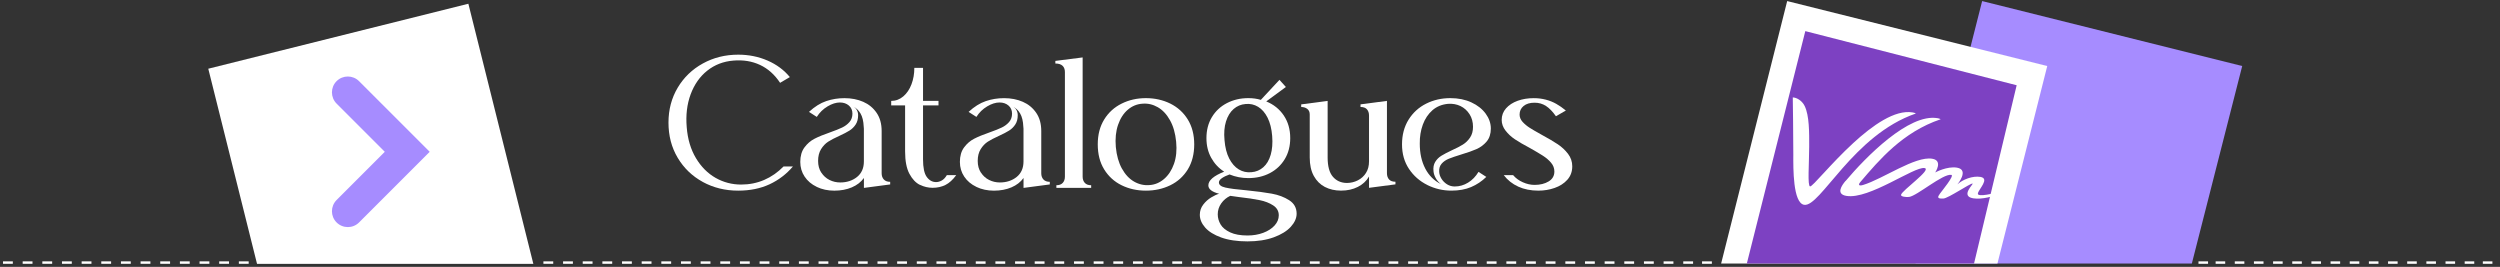 <?xml version="1.0" encoding="UTF-8"?>
<svg id="Calque_1" data-name="Calque 1" xmlns="http://www.w3.org/2000/svg" version="1.1" viewBox="0 0 1023.4 109.24">
  <rect x="0" y="0" width="1023.4" height="109.24" fill="#333333" stroke="none"/>
  <defs>
    <style>
      .cls-1, .cls-2 {
        fill: #fff;
      }

      .cls-3 {
        fill: #7d41c2;
      }

      .cls-3, .cls-4, .cls-2 {
        stroke-width: 0px;
      }

      .cls-4 {
        fill: #a68cff;
      }
    </style>
  </defs>
  <g>
    <path class="cls-2" d="M287.7,74.48c-4.34-2.37-7.77-5.67-10.28-9.89-2.52-4.22-3.77-9.02-3.77-14.38s1.26-10.08,3.77-14.31c2.51-4.22,5.95-7.53,10.32-9.93,4.37-2.4,9.18-3.59,14.45-3.59,4.32,0,8.33.81,12.03,2.42,3.7,1.61,6.74,3.87,9.11,6.76l-3.99,2.35c-2.23-3.37-4.97-5.81-8.22-7.33-3.25-1.52-6.87-2.11-10.85-1.78-4.13.33-7.71,1.71-10.75,4.13-3.04,2.42-5.3,5.65-6.8,9.68-1.49,4.03-2.03,8.54-1.6,13.52.38,4.84,1.64,9.04,3.77,12.6,2.14,3.56,4.82,6.25,8.04,8.08,3.23,1.83,6.71,2.74,10.46,2.74,3.37,0,6.51-.63,9.43-1.89,2.92-1.26,5.56-3.1,7.94-5.52h3.84c-2.66,3.13-5.85,5.56-9.57,7.3-3.73,1.73-8.01,2.6-12.85,2.6-5.32,0-10.14-1.19-14.49-3.56Z"/>
    <path class="cls-2" d="M334.36,76.5c-2.14-1.02-3.8-2.42-4.98-4.2-1.19-1.78-1.78-3.78-1.78-6.01,0-2.42.57-4.4,1.71-5.94,1.14-1.54,2.51-2.73,4.13-3.56,1.61-.83,3.72-1.7,6.33-2.6,2.14-.76,3.8-1.42,4.98-1.99,1.19-.57,2.18-1.32,2.99-2.24.81-.93,1.21-2.08,1.21-3.45s-.49-2.48-1.46-3.31c-.97-.83-2.2-1.25-3.67-1.25-1.57,0-3.25.53-5.05,1.6-1.8,1.07-3.27,2.5-4.41,4.31l-3.2-2.06c2.32-2.13,4.67-3.61,7.05-4.41,2.37-.81,4.86-1.21,7.47-1.21,2.85,0,5.41.5,7.69,1.5,2.28,1,4.1,2.5,5.48,4.52,1.38,2.02,2.06,4.5,2.06,7.44v17.3c0,1.04.3,1.89.89,2.53.59.64,1.46.96,2.6.96v1.07l-10.75,1.42v-4.06c-1.19,1.66-2.84,2.94-4.95,3.84-2.11.9-4.5,1.35-7.15,1.35s-5.05-.51-7.19-1.53ZM336.21,70.63c.85,1.33,1.97,2.34,3.34,3.03,1.38.69,2.85,1.03,4.41,1.03,2.71,0,4.99-.75,6.87-2.24,1.87-1.5,2.81-3.62,2.81-6.37v-13.38c0-.38-.02-.66-.07-.85-.1-2.28-.53-4.08-1.32-5.41-.78-1.33-1.81-2.28-3.1-2.85.71.33,1.25.82,1.6,1.46.36.64.53,1.34.53,2.1,0,1.52-.33,2.79-1,3.81-.67,1.02-1.51,1.85-2.53,2.49-1.02.64-2.41,1.37-4.16,2.17-1.9.85-3.42,1.65-4.56,2.38-1.14.74-2.11,1.76-2.92,3.06-.81,1.31-1.21,2.91-1.21,4.8s.43,3.44,1.28,4.77Z"/>
    <path class="cls-2" d="M376.6,75.69c-1.68-.81-3.12-2.31-4.31-4.52-1.19-2.21-1.78-5.28-1.78-9.22v-18.79h-5.69v-1.85c1.85,0,3.5-.62,4.95-1.85,1.45-1.23,2.56-2.88,3.35-4.95.78-2.06,1.17-4.31,1.17-6.73h3.56v13.52h6.33v1.85h-6.33v22.07c0,3.42.51,5.83,1.53,7.22,1.02,1.4,2.29,2.1,3.81,2.1.76,0,1.53-.21,2.31-.64s1.48-1.16,2.1-2.21h3.84c-1.38,1.9-2.85,3.24-4.41,4.02-1.57.78-3.32,1.17-5.27,1.17-1.76,0-3.48-.4-5.16-1.21Z"/>
    <path class="cls-2" d="M399.7,76.5c-2.14-1.02-3.8-2.42-4.98-4.2-1.19-1.78-1.78-3.78-1.78-6.01,0-2.42.57-4.4,1.71-5.94,1.14-1.54,2.51-2.73,4.13-3.56,1.61-.83,3.72-1.7,6.33-2.6,2.14-.76,3.8-1.42,4.98-1.99,1.19-.57,2.18-1.32,2.99-2.24.81-.93,1.21-2.08,1.21-3.45s-.49-2.48-1.46-3.31c-.97-.83-2.2-1.25-3.67-1.25-1.57,0-3.25.53-5.05,1.6-1.8,1.07-3.27,2.5-4.41,4.31l-3.2-2.06c2.32-2.13,4.67-3.61,7.05-4.41,2.37-.81,4.86-1.21,7.47-1.21,2.85,0,5.41.5,7.69,1.5,2.28,1,4.1,2.5,5.48,4.52,1.38,2.02,2.06,4.5,2.06,7.44v17.3c0,1.04.3,1.89.89,2.53.59.64,1.46.96,2.6.96v1.07l-10.75,1.42v-4.06c-1.19,1.66-2.84,2.94-4.95,3.84-2.11.9-4.5,1.35-7.15,1.35s-5.05-.51-7.19-1.53ZM401.55,70.63c.85,1.33,1.97,2.34,3.34,3.03,1.38.69,2.85,1.03,4.41,1.03,2.71,0,4.99-.75,6.87-2.24,1.87-1.5,2.81-3.62,2.81-6.37v-13.38c0-.38-.02-.66-.07-.85-.1-2.28-.53-4.08-1.32-5.41-.78-1.33-1.81-2.28-3.1-2.85.71.33,1.25.82,1.6,1.46.36.64.53,1.34.53,2.1,0,1.52-.33,2.79-1,3.81-.67,1.02-1.51,1.85-2.53,2.49-1.02.64-2.41,1.37-4.16,2.17-1.9.85-3.42,1.65-4.56,2.38-1.14.74-2.11,1.76-2.92,3.06-.81,1.31-1.21,2.91-1.21,4.8s.43,3.44,1.28,4.77Z"/>
    <path class="cls-2" d="M435.04,74.87c.59-.64.89-1.48.89-2.53V29.49c0-1.09-.32-1.94-.96-2.56-.64-.62-1.63-.93-2.95-.93v-1.07l11.17-1.42v48.83c0,1.04.3,1.89.89,2.53.59.64,1.46.96,2.6.96v1.07h-14.24v-1.07c1.14,0,2-.32,2.6-.96Z"/>
    <path class="cls-2" d="M459.13,75.83c-2.99-1.47-5.36-3.63-7.12-6.48-1.76-2.85-2.63-6.26-2.63-10.25s.88-7.33,2.63-10.18c1.75-2.85,4.14-5.02,7.15-6.51,3.01-1.5,6.32-2.24,9.93-2.24s6.99.75,10,2.24c3.01,1.5,5.4,3.67,7.15,6.51,1.75,2.85,2.63,6.24,2.63,10.18s-.88,7.4-2.63,10.25c-1.76,2.85-4.14,5.01-7.15,6.48-3.01,1.47-6.35,2.21-10,2.21s-6.98-.74-9.96-2.21ZM459.27,69c1.33,2.42,2.99,4.2,4.98,5.34,1.99,1.14,4.1,1.61,6.33,1.42,2.18-.14,4.16-.97,5.94-2.49s3.13-3.58,4.06-6.19c.92-2.61,1.22-5.62.89-9.04-.33-3.46-1.17-6.41-2.53-8.83-1.35-2.42-3.02-4.2-5.02-5.34s-4.08-1.61-6.26-1.42c-2.23.14-4.22.96-5.98,2.46-1.76,1.5-3.08,3.56-3.99,6.19s-1.21,5.66-.92,9.08c.33,3.46,1.16,6.41,2.49,8.83Z"/>
    <path class="cls-2" d="M499.91,97.22c-2.94-1.07-5.14-2.43-6.58-4.09-1.45-1.66-2.17-3.39-2.17-5.2,0-1.57.46-2.95,1.39-4.16.92-1.21,2.02-2.2,3.27-2.95,1.26-.76,2.34-1.26,3.24-1.5-2.94-.76-4.41-1.9-4.41-3.42,0-2.04,2.16-3.92,6.48-5.62-2.23-1.42-4-3.31-5.3-5.66-1.31-2.35-1.96-5.04-1.96-8.08,0-3.27.75-6.14,2.24-8.61,1.5-2.47,3.55-4.38,6.16-5.73,2.61-1.35,5.53-2.03,8.75-2.03,1.85,0,3.56.24,5.12.71l7.62-8.19,2.63,2.92-8.04,5.91c3.04,1.23,5.43,3.16,7.19,5.77,1.75,2.61,2.63,5.69,2.63,9.25,0,3.27-.75,6.15-2.24,8.61-1.5,2.47-3.54,4.38-6.12,5.73-2.59,1.35-5.52,2.03-8.79,2.03-2.71,0-5.27-.5-7.69-1.49-1.23.43-2.27.92-3.1,1.49-.83.57-1.25,1.16-1.25,1.78,0,1,.89,1.7,2.67,2.1,1.78.4,4.59.77,8.43,1.1,4.27.43,7.78.89,10.53,1.39,2.75.5,5.14,1.4,7.15,2.7,2.02,1.3,3.03,3.14,3.03,5.52,0,1.8-.8,3.58-2.38,5.34-1.59,1.75-3.92,3.19-6.98,4.31-3.06,1.11-6.65,1.67-10.78,1.67s-7.81-.53-10.75-1.6ZM499.66,91.88c.78,1.3,2.09,2.38,3.92,3.24,1.83.85,4.19,1.28,7.08,1.28,2.37,0,4.53-.37,6.48-1.1,1.95-.74,3.49-1.73,4.63-2.99,1.14-1.26,1.71-2.65,1.71-4.16,0-1.71-.76-3.06-2.28-4.06-1.52-1-3.38-1.72-5.59-2.17-2.21-.45-5.02-.87-8.43-1.25-1.57-.19-2.75-.36-3.56-.5-1.52.71-2.75,1.74-3.7,3.1s-1.42,2.83-1.42,4.45c0,1.47.39,2.86,1.17,4.16ZM503.19,64.9c1.04,2.02,2.35,3.5,3.92,4.45,1.57.95,3.3,1.33,5.2,1.14,1.85-.14,3.46-.82,4.84-2.03,1.38-1.21,2.38-2.91,3.02-5.09s.84-4.74.61-7.69c-.24-2.99-.87-5.49-1.89-7.51-1.02-2.02-2.31-3.5-3.88-4.45-1.57-.95-3.27-1.33-5.12-1.14-1.85.14-3.48.82-4.88,2.03-1.4,1.21-2.44,2.91-3.13,5.09-.69,2.18-.89,4.75-.61,7.69.24,2.99.88,5.49,1.92,7.51Z"/>
    <path class="cls-2" d="M542.37,76.54c-1.92-1-3.44-2.5-4.55-4.52-1.12-2.02-1.67-4.54-1.67-7.58v-17.58c0-1-.33-1.75-1-2.28-.67-.52-1.5-.78-2.49-.78v-1.07l10.82-1.42v23.13c0,3.61.71,6.24,2.14,7.9,1.42,1.66,3.32,2.52,5.69,2.56,1.61,0,3.12-.36,4.52-1.07,1.4-.71,2.51-1.72,3.34-3.03.83-1.3,1.25-2.88,1.25-4.73v-18.79c0-1.04-.29-1.89-.85-2.53s-1.45-.96-2.63-.96v-1.07l10.82-1.42v29.61c0,1.04.29,1.89.85,2.53s1.45.96,2.63.96v1.07l-10.82,1.42v-4.63c-1.04,1.8-2.56,3.22-4.56,4.24s-4.29,1.53-6.9,1.53c-2.47,0-4.66-.5-6.58-1.49Z"/>
    <path class="cls-2" d="M584.29,75.72c-3.11-1.54-5.61-3.74-7.51-6.58-1.9-2.85-2.85-6.19-2.85-10.04s.9-7.27,2.7-10.14c1.8-2.87,4.21-5.05,7.22-6.55,3.01-1.5,6.3-2.24,9.86-2.24,3.23,0,6.1.58,8.61,1.74,2.51,1.16,4.47,2.71,5.87,4.63,1.4,1.92,2.1,3.95,2.1,6.09s-.57,3.95-1.71,5.3-2.52,2.38-4.13,3.1c-1.61.71-3.7,1.45-6.26,2.21-2.18.67-3.88,1.25-5.09,1.74s-2.2,1.17-2.95,2.03-1.09,1.97-1,3.35c.05.95.36,1.89.93,2.81.57.92,1.33,1.68,2.28,2.28.95.59,1.99.89,3.13.89,1.95,0,3.77-.52,5.48-1.57,1.71-1.04,3.13-2.51,4.27-4.41l3.2,2.06c-1.85,1.8-3.93,3.19-6.23,4.16s-4.99,1.46-8.08,1.46c-3.46,0-6.75-.77-9.86-2.31ZM583.44,69c1.49,2.85,3.62,4.96,6.37,6.33-.85-.66-1.54-1.46-2.06-2.38-.52-.93-.83-1.84-.92-2.74-.19-1.57.04-2.87.68-3.92.64-1.04,1.48-1.89,2.53-2.53,1.04-.64,2.47-1.39,4.27-2.24,1.9-.85,3.42-1.64,4.55-2.35,1.14-.71,2.11-1.66,2.92-2.85.81-1.19,1.21-2.66,1.21-4.41,0-1.95-.47-3.67-1.42-5.16s-2.2-2.61-3.74-3.35c-1.54-.73-3.24-1.03-5.09-.89-2.52.24-4.64,1.12-6.37,2.63-1.73,1.52-3.04,3.48-3.92,5.87-.88,2.4-1.29,5-1.25,7.79,0,3.94.75,7.33,2.24,10.18Z"/>
    <path class="cls-2" d="M621.52,76.4c-2.4-1.09-4.38-2.66-5.94-4.7h3.84c1.04,1.23,2.37,2.21,3.99,2.92,1.61.71,3.2,1.07,4.77,1.07,2.28,0,4.2-.47,5.77-1.42,1.57-.95,2.35-2.3,2.35-4.06,0-1.33-.45-2.53-1.35-3.59-.9-1.07-2.02-2.03-3.35-2.88-1.33-.85-3.13-1.92-5.41-3.2-2.52-1.33-4.53-2.5-6.05-3.52-1.52-1.02-2.8-2.21-3.84-3.56-1.04-1.35-1.57-2.81-1.57-4.38,0-1.8.59-3.38,1.78-4.73,1.19-1.35,2.78-2.38,4.77-3.1,1.99-.71,4.17-1.07,6.55-1.07,1.76,0,3.4.2,4.95.61,1.54.4,2.96.97,4.27,1.71,1.3.74,2.62,1.65,3.95,2.74l-4.06,2.35c-1.33-1.9-2.68-3.3-4.06-4.2-1.38-.9-2.94-1.35-4.7-1.35-1.9,0-3.39.45-4.48,1.35-1.09.9-1.64,2.06-1.64,3.49,0,1.09.4,2.09,1.21,2.99.81.9,1.79,1.72,2.95,2.46,1.16.74,2.81,1.7,4.95,2.88,2.71,1.47,4.88,2.75,6.51,3.84,1.64,1.09,3.04,2.4,4.2,3.91,1.16,1.52,1.74,3.23,1.74,5.12,0,2.18-.68,4.02-2.03,5.52-1.35,1.49-3.08,2.61-5.2,3.34-2.11.74-4.33,1.1-6.66,1.1-3.08,0-5.83-.55-8.22-1.64Z"/>
  </g>
  <g>
    <polygon class="cls-2" points="218.33 108.02 191.73 1.53 85.26 28.13 105.22 108.02 218.33 108.02"/>
    <path class="cls-4" d="M142.39,92.96c-1.66,0-3.33-.63-4.6-1.9-2.54-2.54-2.54-6.65,0-9.19l19.73-19.73-19.73-19.73c-2.54-2.54-2.54-6.65,0-9.19s6.65-2.54,9.19,0l28.92,28.92-28.92,28.92c-1.27,1.27-2.93,1.9-4.6,1.9Z"/>
  </g>
  <path class="cls-2" d="M693.08,107.99h-4.02v-1h4.02v1ZM700.77,107.99h-4.02v-1h4.02v1ZM685.03,107.99h-4.02v-1h4.02v1ZM676.99,107.99h-4.02v-1h4.02v1ZM668.94,107.99h-4.02v-1h4.02v1ZM660.9,107.99h-4.02v-1h4.02v1ZM652.85,107.99h-4.02v-1h4.02v1ZM644.81,107.99h-4.02v-1h4.02v1ZM636.76,107.99h-4.02v-1h4.02v1ZM628.72,107.99h-4.02v-1h4.02v1ZM620.67,107.99h-4.02v-1h4.02v1ZM612.63,107.99h-4.02v-1h4.02v1ZM604.58,107.99h-4.02v-1h4.02v1ZM596.54,107.99h-4.02v-1h4.02v1ZM588.49,107.99h-4.02v-1h4.02v1ZM580.45,107.99h-4.02v-1h4.02v1ZM572.4,107.99h-4.02v-1h4.02v1ZM564.36,107.99h-4.02v-1h4.02v1ZM556.31,107.99h-4.02v-1h4.02v1ZM548.27,107.99h-4.02v-1h4.02v1ZM540.22,107.99h-4.02v-1h4.02v1ZM532.18,107.99h-4.02v-1h4.02v1ZM524.13,107.99h-4.02v-1h4.02v1ZM516.09,107.99h-4.02v-1h4.02v1ZM508.04,107.99h-4.02v-1h4.02v1ZM500,107.99h-4.02v-1h4.02v1ZM491.95,107.99h-4.02v-1h4.02v1ZM483.91,107.99h-4.02v-1h4.02v1ZM475.86,107.99h-4.02v-1h4.02v1ZM467.82,107.99h-4.02v-1h4.02v1ZM459.77,107.99h-4.02v-1h4.02v1ZM451.73,107.99h-4.02v-1h4.02v1ZM443.68,107.99h-4.02v-1h4.02v1ZM435.64,107.99h-4.02v-1h4.02v1ZM427.59,107.99h-4.02v-1h4.02v1ZM419.55,107.99h-4.02v-1h4.02v1ZM411.5,107.99h-4.02v-1h4.02v1ZM403.46,107.99h-4.02v-1h4.02v1ZM395.41,107.99h-4.02v-1h4.02v1ZM387.37,107.99h-4.02v-1h4.02v1ZM379.32,107.99h-4.02v-1h4.02v1ZM371.28,107.99h-4.02v-1h4.02v1ZM363.23,107.99h-4.02v-1h4.02v1ZM355.19,107.99h-4.02v-1h4.02v1ZM347.15,107.99h-4.02v-1h4.02v1ZM339.1,107.99h-4.02v-1h4.02v1ZM331.06,107.99h-4.02v-1h4.02v1ZM323.01,107.99h-4.02v-1h4.02v1ZM314.97,107.99h-4.02v-1h4.02v1ZM306.92,107.99h-4.02v-1h4.02v1ZM298.88,107.99h-4.02v-1h4.02v1ZM290.83,107.99h-4.02v-1h4.02v1ZM282.79,107.99h-4.02v-1h4.02v1ZM274.74,107.99h-4.02v-1h4.02v1ZM266.7,107.99h-4.02v-1h4.02v1ZM258.65,107.99h-4.02v-1h4.02v1ZM250.61,107.99h-4.02v-1h4.02v1ZM242.56,107.99h-4.02v-1h4.02v1ZM234.52,107.99h-4.02v-1h4.02v1ZM226.47,107.99h-4.02v-1h4.02v1ZM101.8,107.99h-4.02v-1h4.02v1ZM93.75,107.99h-4.02v-1h4.02v1ZM85.71,107.99h-4.02v-1h4.02v1ZM77.66,107.99h-4.02v-1h4.02v1ZM69.62,107.99h-4.02v-1h4.02v1ZM61.57,107.99h-4.02v-1h4.02v1ZM53.53,107.99h-4.02v-1h4.02v1ZM45.48,107.99h-4.02v-1h4.02v1ZM37.44,107.99h-4.02v-1h4.02v1ZM29.39,107.99h-4.02v-1h4.02v1ZM21.35,107.99h-4.02v-1h4.02v1ZM13.3,107.99h-4.02v-1h4.02v1ZM5.26,107.99H1.23v-1h4.02v1Z"/>
  <path class="cls-2" d="M1012.86,107.99h-3.92v-1h3.92v1ZM1020.29,107.99h-3.92v-1h3.92v1ZM1005.02,107.99h-3.92v-1h3.92v1ZM997.18,107.99h-3.92v-1h3.92v1ZM989.33,107.99h-3.92v-1h3.92v1ZM981.49,107.99h-3.92v-1h3.92v1ZM973.65,107.99h-3.92v-1h3.92v1ZM965.81,107.99h-3.92v-1h3.92v1ZM957.96,107.99h-3.92v-1h3.92v1ZM950.12,107.99h-3.92v-1h3.92v1ZM942.28,107.99h-3.92v-1h3.92v1ZM934.43,107.99h-3.92v-1h3.92v1ZM926.59,107.99h-3.92v-1h3.92v1ZM918.75,107.99h-3.92v-1h3.92v1ZM910.91,107.99h-3.92v-1h3.92v1ZM903.89,107.99h-3.92v-1h3.92v1Z"/>
  <g>
    <polygon class="cls-4" points="784.14 107.88 811.41 .44 917.87 27.03 897.25 107.88 784.14 107.88"/>
    <polygon class="cls-2" points="704.56 107.88 731.6 .44 838.06 27.03 817.67 107.88 704.56 107.88"/>
    <polygon class="cls-3" points="715.08 107.88 739.02 12.74 825.54 34.9 808.09 107.88 715.08 107.88"/>
    <path class="cls-1" d="M755.47,74.08c-1.58,1.88-4,5.37.36,6.11,9.31,1.56,27.75-12.1,31.99-11.39,3.22.54-9.32,9.15-9.62,10.98-.12.72,2.08.98,3.28.84,3.25-.39,13.87-9.62,17.31-9.04,1.41.24-3.75,6.42-4.66,7.7-.98,1.37-1.28,2.12,1.38,2,2.04-.09,11.03-6.3,11.98-6.14.58.1-5.17,5.13.24,6.04,3.57.6,8.68-.85,10.63-1.95.12-.06.25-.15.37-.23l.07-.41c-.13,0-.31.03-.57.09-1.45.32-8.86,2.24-8.57.52s5-6.11,1.05-6.78c-3.16-.53-7.26,1.03-9.44,3.07,0,0,5.02-5.99-.17-6.86-4.05-.68-8.92,1.97-8.92,1.97,0,0,3.35-4.86-1.2-5.62-6.99-1.17-20.21,8.29-28.31,10.74-1.61.48-2.19.05-1.12-1.2,7.67-9,17.31-20.46,32.88-25.7,0,0-.35-.29-1.34-.45-11.73-1.97-29.28,15.87-37.6,25.74M758.61,58.6c-9.18,8.44-16.64,17.88-17.64,17.71-1.11-.19-.39-9.14-.36-16.3.02-5.64.08-12.69-1.86-16.63-1.11-2.26-3.34-3.47-4.86-3.5,0,0,.25,17.07.22,23.39-.03,5.58-.17,19.8,4.42,20.57,6.63,1.11,20.02-28.56,45.74-37.37,0,0-.35-.29-1.34-.45-7.24-1.21-16.4,5.29-24.33,12.58"/>
  </g>
</svg>